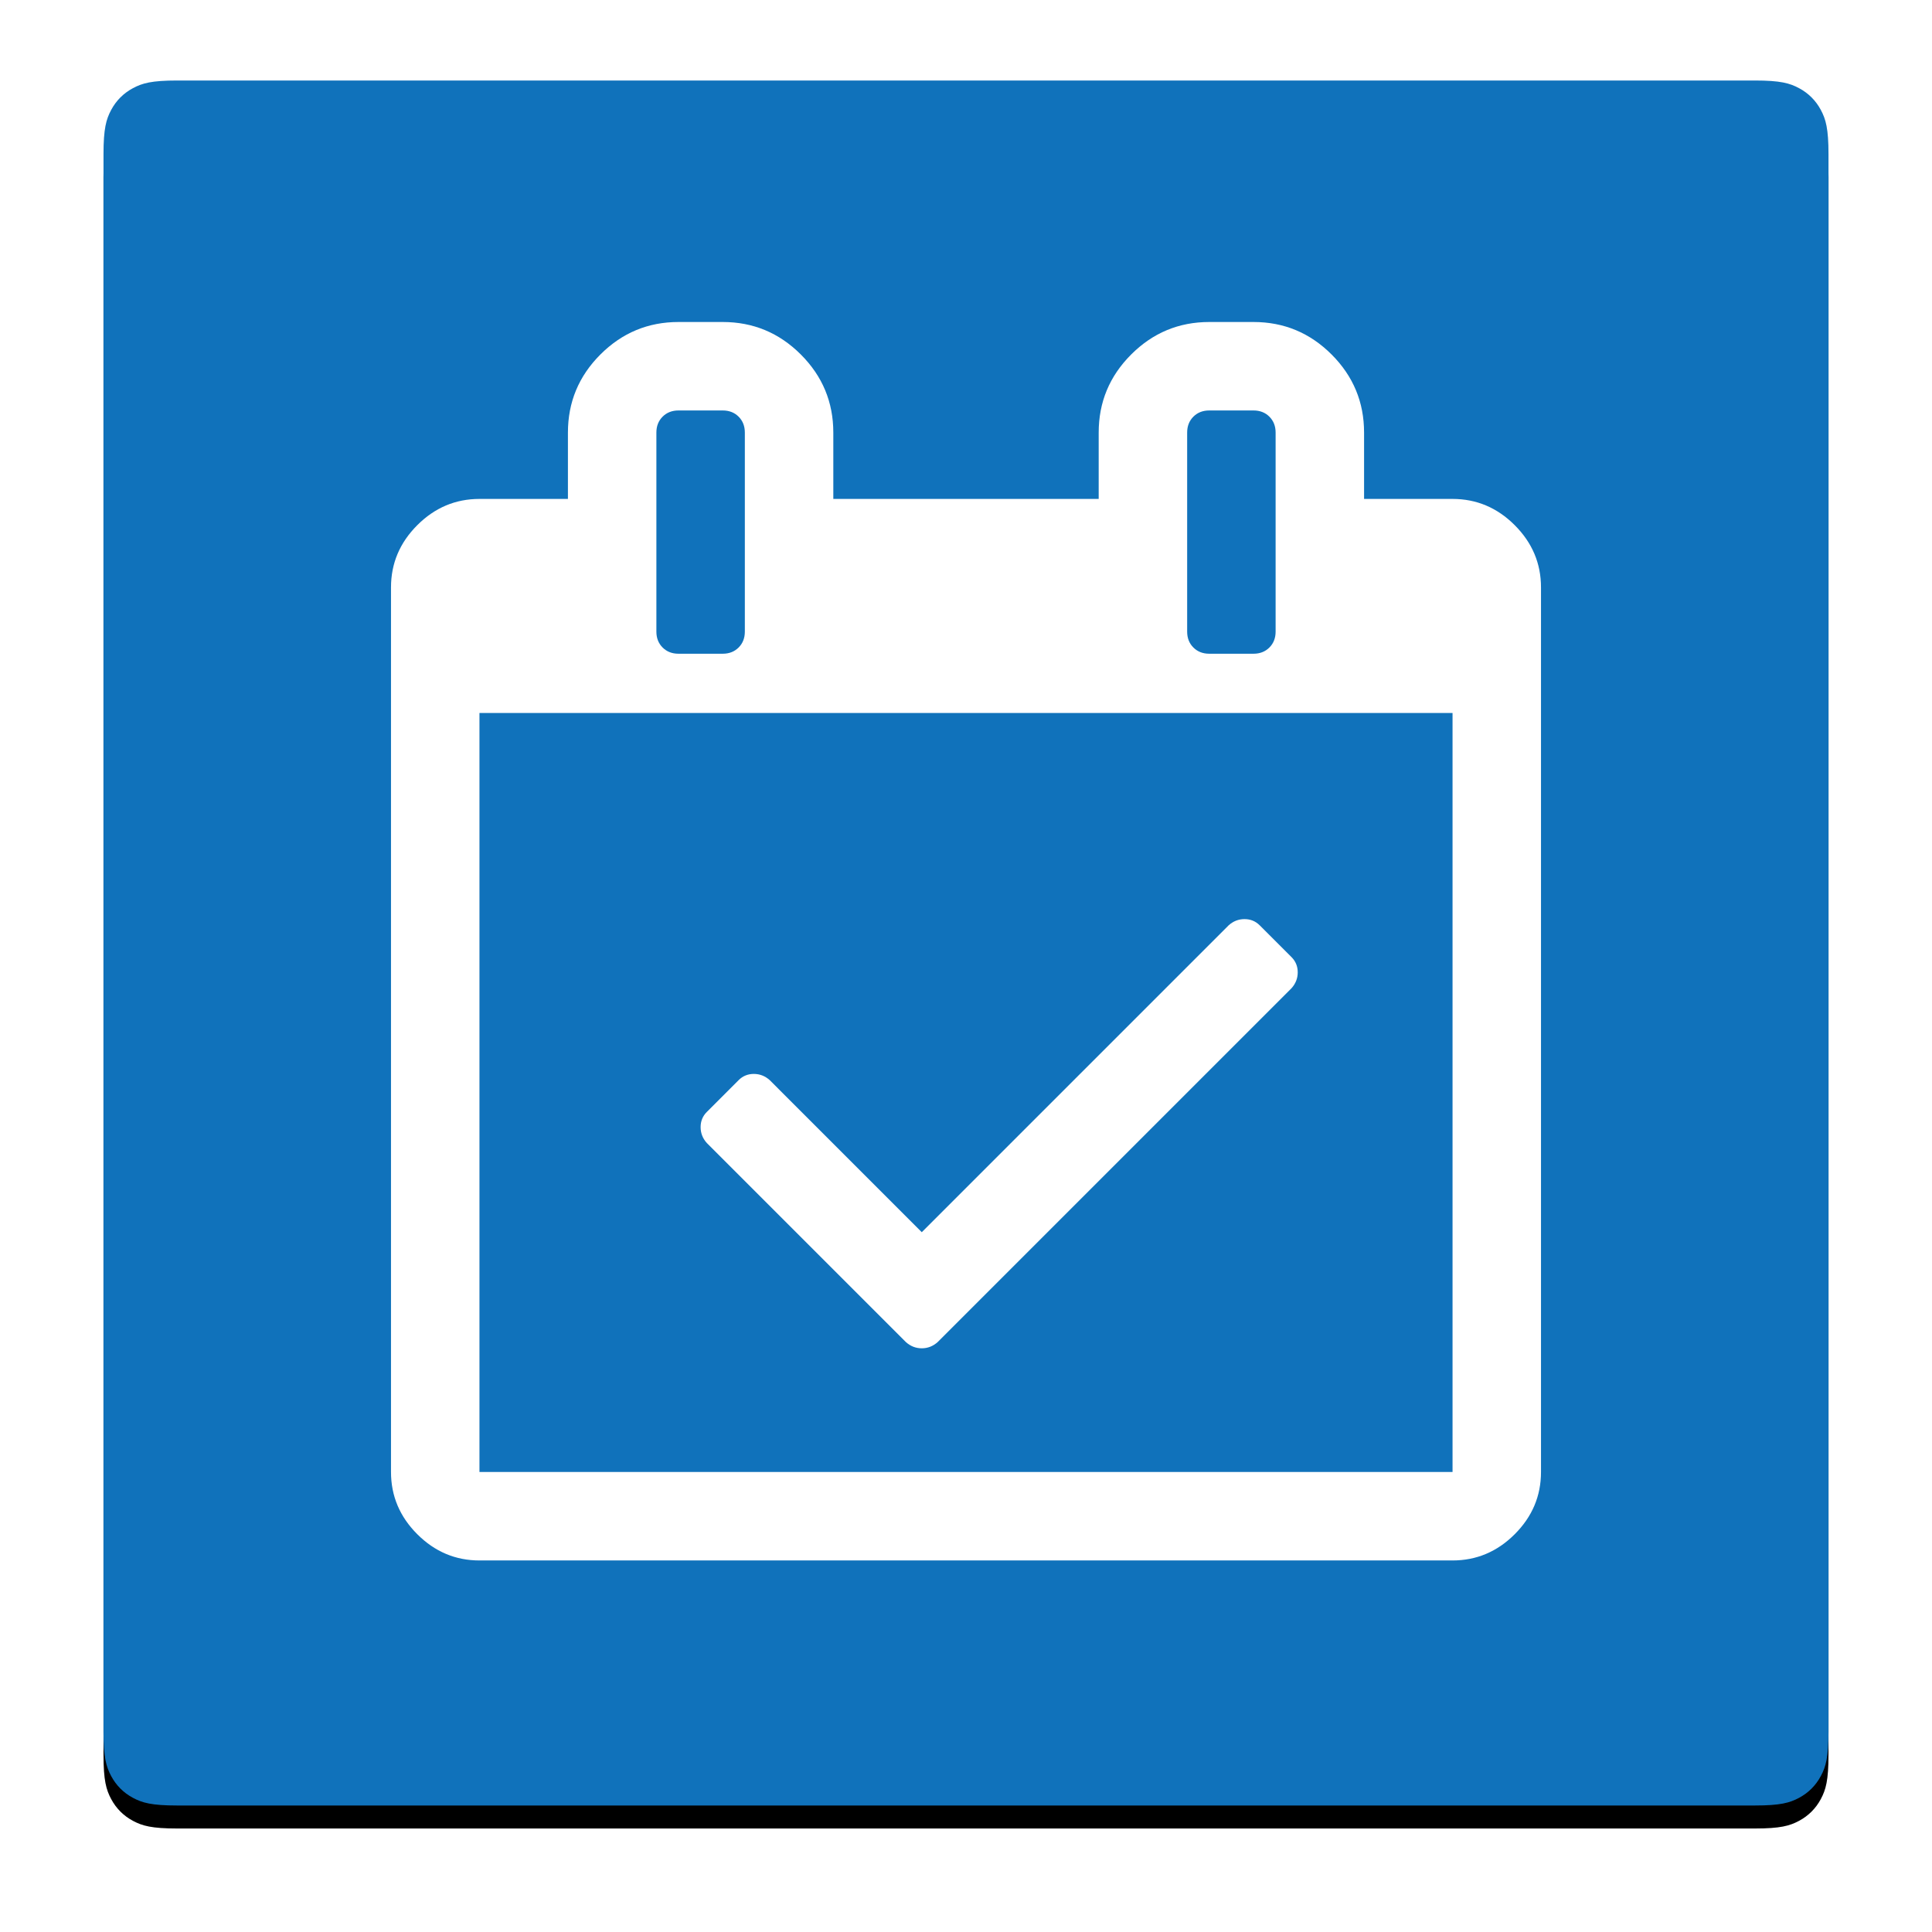 <?xml version="1.0" encoding="UTF-8"?>
<svg width="168px" height="168px" viewBox="0 0 168 168" version="1.1" xmlns="http://www.w3.org/2000/svg" xmlns:xlink="http://www.w3.org/1999/xlink">
    <!-- Generator: Sketch 60 (88103) - https://sketch.com -->
    <title>cal_icon</title>
    <desc>Created with Sketch.</desc>
    <defs>
        <path d="M6.41,-2.58960077e-16 L143.59,2.58960077e-16 C145.819,-1.50463262e-16 146.627,0.232 147.442,0.668 C148.257,1.104 148.896,1.743 149.332,2.558 C149.768,3.373 150,4.181 150,6.41 L150,143.59 C150,145.819 149.768,146.627 149.332,147.442 C148.896,148.257 148.257,148.896 147.442,149.332 C146.627,149.768 145.819,150 143.59,150 L6.41,150 C4.181,150 3.373,149.768 2.558,149.332 C1.743,148.896 1.104,148.257 0.668,147.442 C0.232,146.627 1.00308841e-16,145.819 -1.72640051e-16,143.59 L1.72640051e-16,6.41 C-1.00308841e-16,4.181 0.232,3.373 0.668,2.558 C1.104,1.743 1.743,1.104 2.558,0.668 C3.373,0.232 4.181,1.50463262e-16 6.41,-2.58960077e-16 Z" id="path-1"></path>
        <filter x="-9.7%" y="-8.3%" width="119.3%" height="119.3%" filterUnits="objectBoundingBox" id="filter-2">
            <feOffset dx="0" dy="2" in="SourceAlpha" result="shadowOffsetOuter1"></feOffset>
            <feGaussianBlur stdDeviation="4.5" in="shadowOffsetOuter1" result="shadowBlurOuter1"></feGaussianBlur>
            <feColorMatrix values="0 0 0 0 0.196   0 0 0 0 0.196   0 0 0 0 0.365  0 0 0 0.201 0" type="matrix" in="shadowBlurOuter1"></feColorMatrix>
        </filter>
    </defs>
    <g id="general-styling-and-website-material" stroke="none" stroke-width="1" fill="none" fill-rule="evenodd">
        <g id="Artboard-9-Copy" transform="translate(-881, -207)">
            <g id="cal_icon" transform="translate(890, 214)">
                <g id="calBG">
                    <use fill="black" fill-opacity="1" filter="url(#filter-2)" xlink:href="#path-1"></use>
                    <use fill="#1072BB" fill-rule="evenodd" xlink:href="#path-1"></use>
                </g>
                <path d="M103.305,78.933 L72.536,109.702 C72.135,110.062 71.675,110.243 71.154,110.243 C70.633,110.243 70.172,110.062 69.772,109.702 L52.464,92.394 C52.103,91.994 51.923,91.533 51.923,91.012 C51.923,90.491 52.103,90.05 52.464,89.69 L55.228,86.925 C55.589,86.565 56.03,86.385 56.55,86.385 C57.071,86.385 57.532,86.565 57.933,86.925 L71.154,100.147 L97.837,73.464 C98.237,73.103 98.698,72.923 99.219,72.923 C99.74,72.923 100.18,73.103 100.541,73.464 L103.305,76.228 C103.666,76.589 103.846,77.03 103.846,77.55 C103.846,78.071 103.666,78.532 103.305,78.933 Z M32.692,121 L117.308,121 L117.308,55 L32.692,55 L32.692,121 Z M55.769,47.923 L55.769,30.615 C55.769,30.054 55.589,29.594 55.228,29.233 C54.868,28.873 54.407,28.692 53.846,28.692 L50,28.692 C49.439,28.692 48.978,28.873 48.618,29.233 C48.257,29.594 48.077,30.054 48.077,30.615 L48.077,47.923 C48.077,48.484 48.257,48.945 48.618,49.305 C48.978,49.666 49.439,49.846 50,49.846 L53.846,49.846 C54.407,49.846 54.868,49.666 55.228,49.305 C55.589,48.945 55.769,48.484 55.769,47.923 Z M101.923,47.923 L101.923,30.615 C101.923,30.054 101.743,29.594 101.382,29.233 C101.022,28.873 100.561,28.692 100,28.692 L96.154,28.692 C95.593,28.692 95.132,28.873 94.772,29.233 C94.411,29.594 94.231,30.054 94.231,30.615 L94.231,47.923 C94.231,48.484 94.411,48.945 94.772,49.305 C95.132,49.666 95.593,49.846 96.154,49.846 L100,49.846 C100.561,49.846 101.022,49.666 101.382,49.305 C101.743,48.945 101.923,48.484 101.923,47.923 Z M125,44.077 L125,121 C125,123.083 124.239,124.886 122.716,126.409 C121.194,127.931 119.391,128.692 117.308,128.692 L32.692,128.692 C30.609,128.692 28.806,127.931 27.284,126.409 C25.761,124.886 25,123.083 25,121 L25,44.077 C25,41.994 25.761,40.191 27.284,38.668 C28.806,37.146 30.609,36.385 32.692,36.385 L40.385,36.385 L40.385,30.615 C40.385,27.971 41.326,25.708 43.209,23.825 C45.092,21.942 47.356,21 50,21 L53.846,21 C56.49,21 58.754,21.942 60.637,23.825 C62.52,25.708 63.462,27.971 63.462,30.615 L63.462,36.385 L86.538,36.385 L86.538,30.615 C86.538,27.971 87.48,25.708 89.363,23.825 C91.246,21.942 93.51,21 96.154,21 L100,21 C102.644,21 104.908,21.942 106.791,23.825 C108.674,25.708 109.615,27.971 109.615,30.615 L109.615,36.385 L117.308,36.385 C119.391,36.385 121.194,37.146 122.716,38.668 C124.239,40.191 125,41.994 125,44.077 Z" id="Shape" fill="#FFFFFF" fill-rule="nonzero"></path>
            </g>
        </g>
    </g>
</svg>